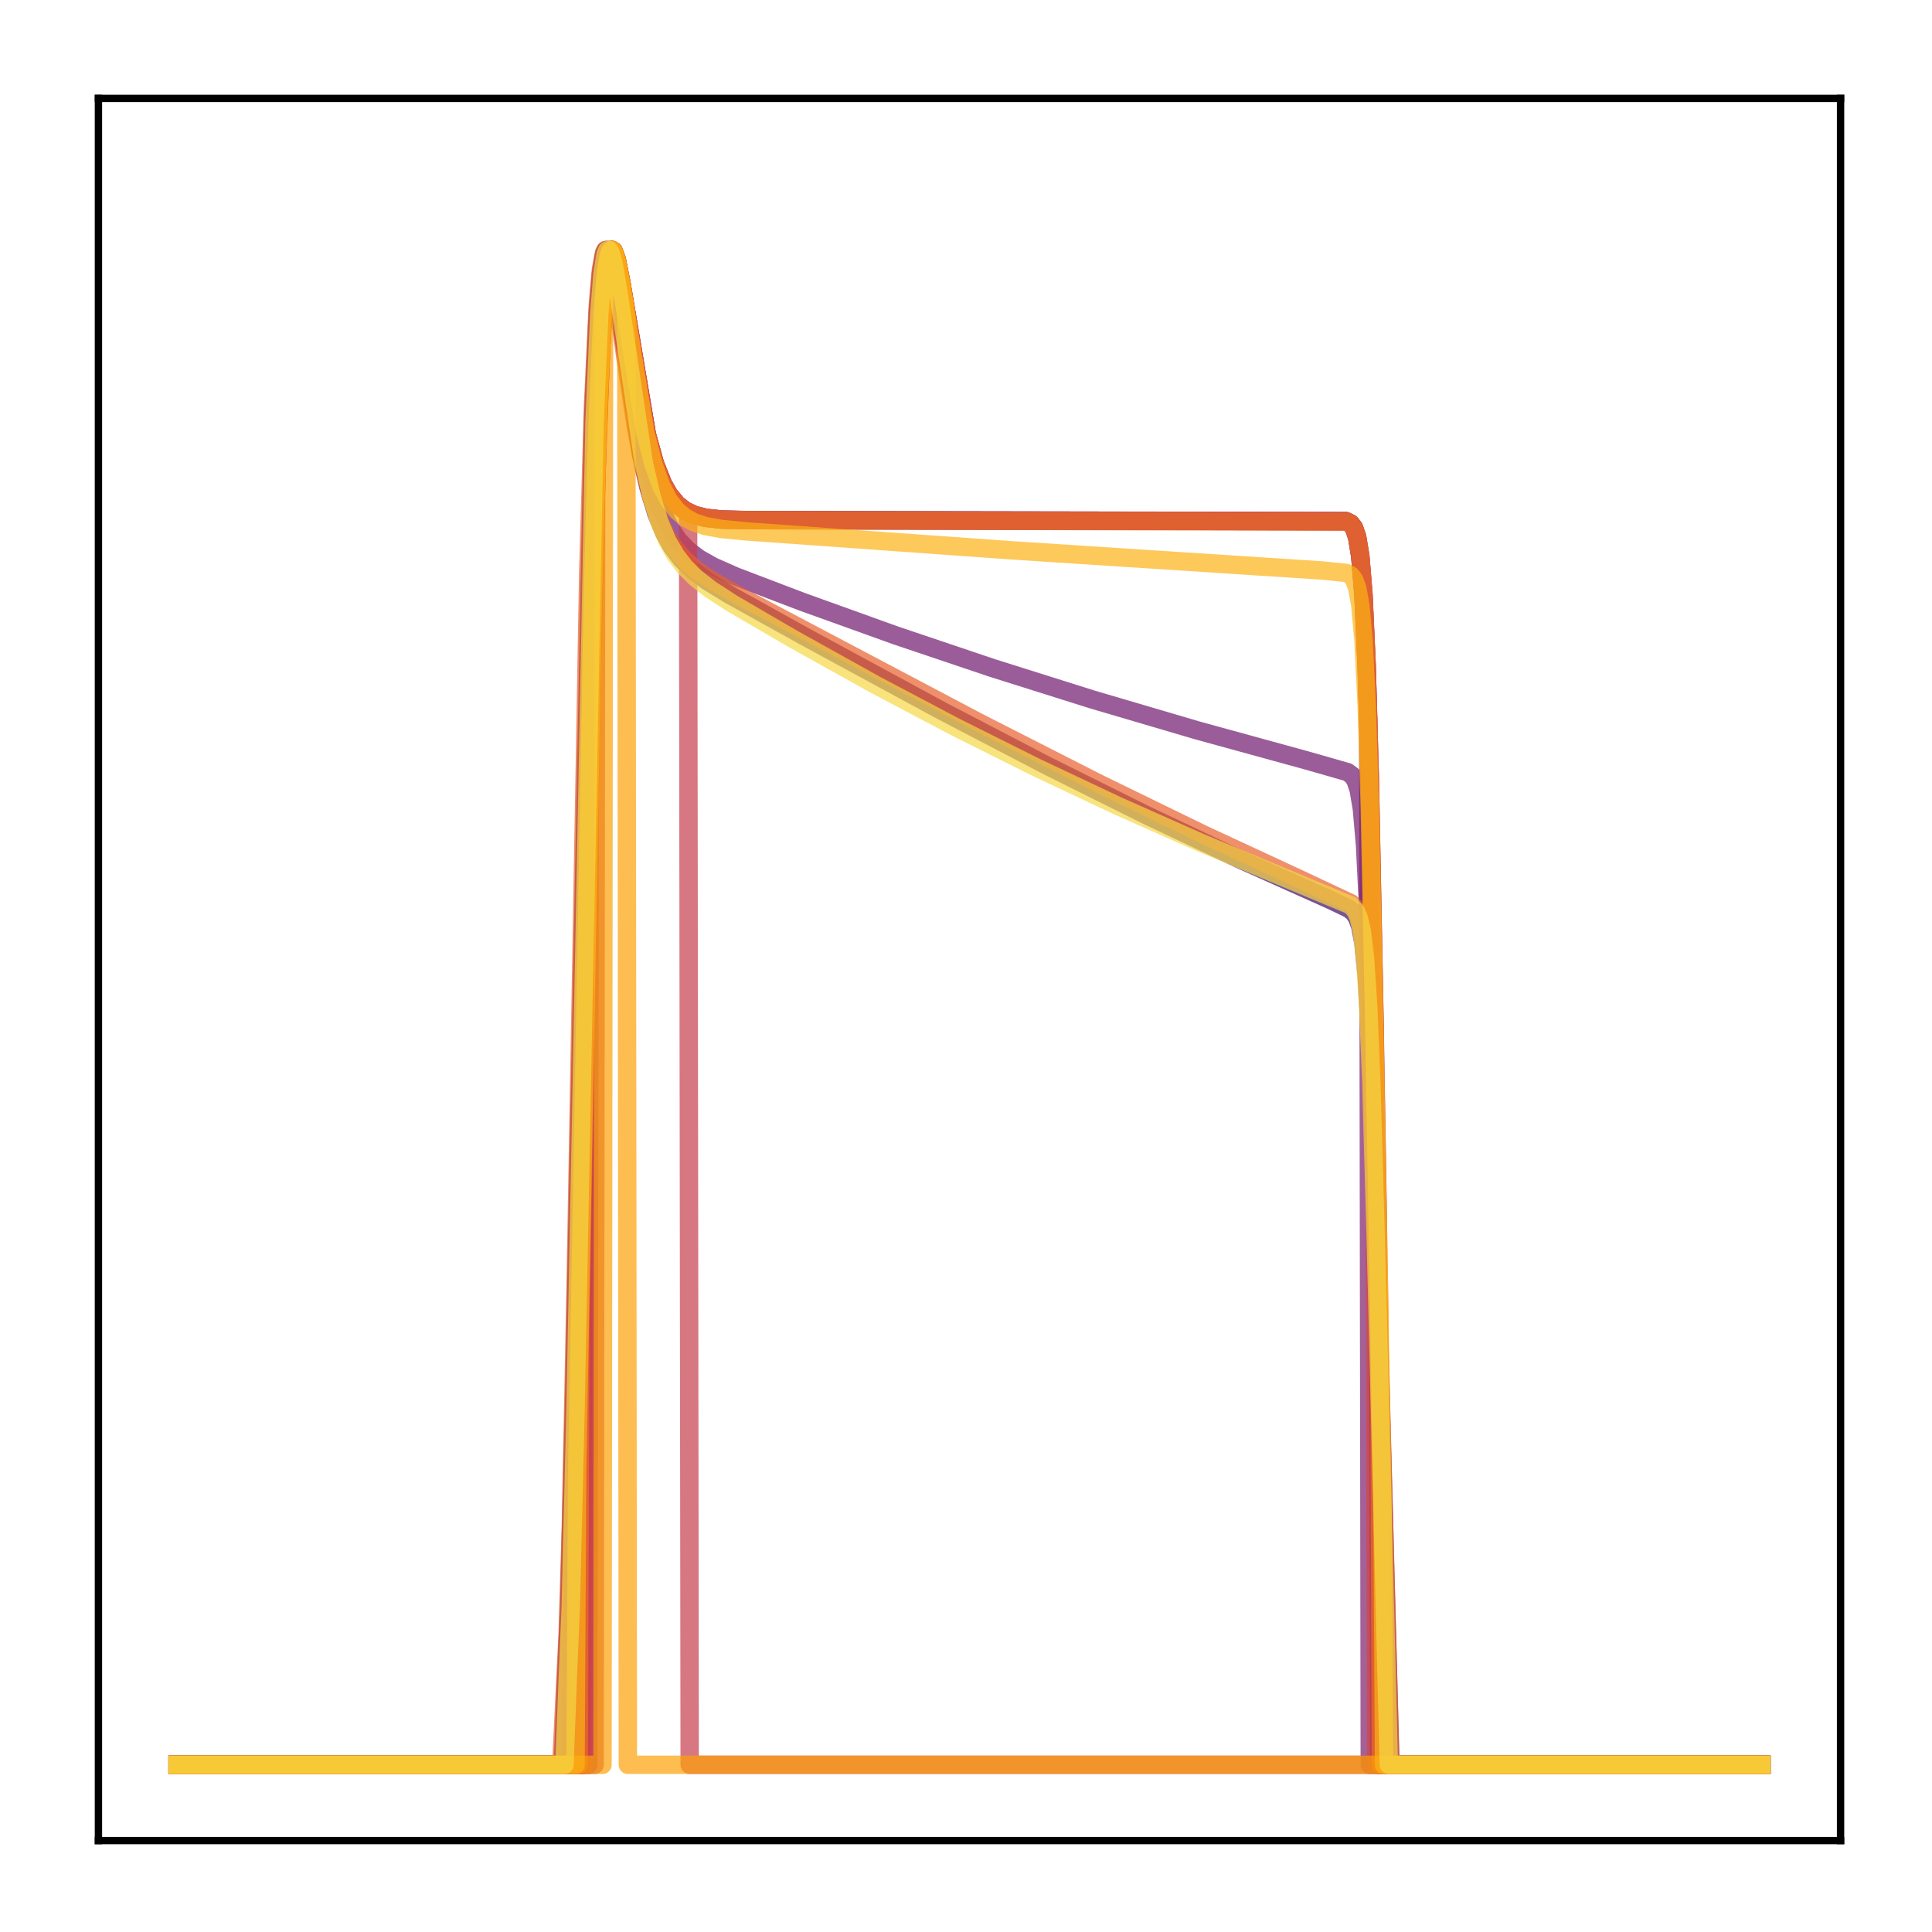 <?xml version="1.0" encoding="utf-8" standalone="no"?>
<!DOCTYPE svg PUBLIC "-//W3C//DTD SVG 1.1//EN"
  "http://www.w3.org/Graphics/SVG/1.1/DTD/svg11.dtd">
<!-- Created with matplotlib (http://matplotlib.org/) -->
<svg height="210pt" version="1.1" viewBox="0 0 210 210" width="210pt" xmlns="http://www.w3.org/2000/svg" xmlns:xlink="http://www.w3.org/1999/xlink">
 <defs>
  <style type="text/css">
*{stroke-linecap:butt;stroke-linejoin:round;}
  </style>
 </defs>
 <g id="figure_1">
  <g id="patch_1">
   <path d="M 0 210.76 
L 210.76 210.76 
L 210.76 0 
L 0 0 
z
" style="fill:#ffffff;"/>
  </g>
  <g id="axes_1">
   <g id="patch_2">
    <path d="M 10.7 200.06 
L 200.06 200.06 
L 200.06 10.7 
L 10.7 10.7 
z
" style="fill:#ffffff;"/>
   </g>
   <g id="matplotlib.axis_1"/>
   <g id="matplotlib.axis_2"/>
   <g id="line2d_1">
    <path clip-path="url(#pc57b79105d)" d="M 19.307 191.827 
L 61.18 191.827 
L 61.525 182.67 
L 61.87 174.236 
L 62.387 152.607 
L 64.455 45.599 
L 64.971 34.002 
L 65.316 29.727 
L 65.661 27.616 
L 65.833 27.213 
L 66.005 27.166 
L 66.178 27.422 
L 66.522 28.647 
L 67.039 31.668 
L 69.624 49.092 
L 70.486 52.969 
L 71.347 55.835 
L 72.209 57.925 
L 73.07 59.462 
L 74.104 60.817 
L 75.311 61.988 
L 76.861 63.152 
L 79.274 64.639 
L 87.545 69.23 
L 102.192 77.174 
L 113.91 83.28 
L 124.593 88.598 
L 134.76 93.409 
L 144.582 97.812 
L 146.65 98.801 
L 147.167 99.238 
L 147.512 99.759 
L 147.856 100.711 
L 148.201 102.544 
L 148.546 106.009 
L 148.89 112.063 
L 149.407 127.218 
L 151.13 191.827 
L 191.453 191.827 
L 191.453 191.827 
" style="fill:none;opacity:0.7;stroke:#420a68;stroke-linecap:square;stroke-width:2;"/>
   </g>
   <g id="line2d_2">
    <path clip-path="url(#pc57b79105d)" d="M 19.307 191.827 
L 63.248 191.827 
L 63.421 123.466 
L 64.455 65.691 
L 64.971 46.522 
L 65.488 34.678 
L 65.833 30.197 
L 66.178 27.858 
L 66.522 27.166 
L 66.695 27.297 
L 67.039 28.268 
L 67.556 30.907 
L 70.313 47.29 
L 71.175 50.41 
L 72.037 52.583 
L 72.726 53.797 
L 73.587 54.835 
L 74.449 55.502 
L 75.483 55.984 
L 76.689 56.288 
L 78.412 56.478 
L 81.169 56.539 
L 146.305 56.652 
L 146.822 56.913 
L 147.167 57.366 
L 147.512 58.348 
L 147.856 60.425 
L 148.201 64.589 
L 148.546 72.22 
L 148.89 84.498 
L 149.407 111.282 
L 149.752 132.245 
L 149.924 191.827 
L 191.453 191.827 
L 191.453 191.827 
" style="fill:none;opacity:0.7;stroke:#61136e;stroke-linecap:square;stroke-width:2;"/>
   </g>
   <g id="line2d_3">
    <path clip-path="url(#pc57b79105d)" d="M 19.307 191.827 
L 62.042 191.827 
L 62.214 175.861 
L 62.559 163.414 
L 63.076 136.355 
L 64.282 67.151 
L 64.799 47.326 
L 65.316 35.002 
L 65.661 30.323 
L 66.005 27.881 
L 66.178 27.337 
L 66.35 27.166 
L 66.522 27.312 
L 66.867 28.357 
L 67.384 31.187 
L 70.313 49.921 
L 71.175 53.293 
L 72.037 55.734 
L 72.898 57.48 
L 73.76 58.737 
L 74.794 59.819 
L 76 60.725 
L 77.551 61.594 
L 79.963 62.657 
L 87.2 65.414 
L 97.367 69.071 
L 107.879 72.612 
L 118.735 76.033 
L 130.108 79.382 
L 141.998 82.647 
L 146.478 83.928 
L 146.995 84.313 
L 147.339 84.837 
L 147.684 85.865 
L 148.029 87.919 
L 148.373 91.876 
L 148.718 98.852 
L 149.235 116.403 
L 150.613 179.589 
L 150.786 191.827 
L 191.453 191.827 
L 191.453 191.827 
" style="fill:none;opacity:0.7;stroke:#6f196e;stroke-linecap:square;stroke-width:2;"/>
   </g>
   <g id="line2d_4">
    <path clip-path="url(#pc57b79105d)" d="M 19.307 191.827 
L 63.938 191.827 
L 64.11 83.29 
L 64.799 52.466 
L 65.316 38.129 
L 65.833 30.313 
L 66.178 27.908 
L 66.522 27.166 
L 66.695 27.277 
L 67.039 28.219 
L 67.556 30.831 
L 70.313 47.229 
L 71.175 50.363 
L 72.037 52.547 
L 72.726 53.767 
L 73.587 54.811 
L 74.449 55.482 
L 75.483 55.967 
L 76.689 56.273 
L 78.412 56.465 
L 81.169 56.526 
L 146.305 56.642 
L 146.822 56.911 
L 147.167 57.376 
L 147.512 58.385 
L 147.856 60.514 
L 148.201 64.774 
L 148.546 72.549 
L 148.718 78.153 
L 148.89 191.827 
L 191.453 191.827 
L 191.453 191.827 
" style="fill:none;opacity:0.7;stroke:#7d1e6d;stroke-linecap:square;stroke-width:2;"/>
   </g>
   <g id="line2d_5">
    <path clip-path="url(#pc57b79105d)" d="M 19.307 191.827 
L 64.627 191.827 
L 64.799 52.56 
L 65.316 38.187 
L 65.833 30.34 
L 66.178 27.92 
L 66.522 27.166 
L 66.695 27.273 
L 67.039 28.207 
L 67.556 30.813 
L 70.313 47.212 
L 71.175 50.349 
L 72.037 52.535 
L 72.726 53.756 
L 73.587 54.802 
L 74.449 55.473 
L 74.794 55.666 
L 74.966 191.827 
L 191.453 191.827 
L 191.453 191.827 
" style="fill:none;opacity:0.7;stroke:#c73e4c;stroke-linecap:square;stroke-width:2;"/>
   </g>
   <g id="line2d_6">
    <path clip-path="url(#pc57b79105d)" d="M 19.307 191.827 
L 63.421 191.827 
L 63.593 113.248 
L 64.455 65.982 
L 64.971 46.717 
L 65.488 34.788 
L 65.833 30.261 
L 66.178 27.886 
L 66.522 27.166 
L 66.695 27.286 
L 67.039 28.241 
L 67.556 30.865 
L 70.313 47.258 
L 71.175 50.386 
L 72.037 52.565 
L 72.726 53.782 
L 73.587 54.824 
L 74.449 55.492 
L 75.483 55.977 
L 76.689 56.282 
L 78.412 56.473 
L 81.169 56.533 
L 146.305 56.649 
L 146.822 56.914 
L 147.167 57.373 
L 147.512 58.37 
L 147.856 60.476 
L 148.201 64.693 
L 148.546 72.403 
L 148.89 84.775 
L 149.407 111.662 
L 149.58 191.827 
L 191.453 191.827 
L 191.453 191.827 
" style="fill:none;opacity:0.7;stroke:#d34743;stroke-linecap:square;stroke-width:2;"/>
   </g>
   <g id="line2d_7">
    <path clip-path="url(#pc57b79105d)" d="M 19.307 191.827 
L 61.008 191.827 
L 61.353 184.615 
L 61.697 177.612 
L 62.042 166.074 
L 62.559 140.078 
L 63.938 62.285 
L 64.455 44.082 
L 64.971 33.192 
L 65.316 29.285 
L 65.661 27.457 
L 65.833 27.166 
L 66.005 27.213 
L 66.35 28.117 
L 66.867 30.85 
L 68.073 39.53 
L 69.107 46.381 
L 69.969 50.842 
L 70.83 54.19 
L 71.692 56.635 
L 72.553 58.415 
L 73.415 59.728 
L 74.449 60.902 
L 75.655 61.938 
L 77.378 63.102 
L 80.135 64.658 
L 106.328 78.494 
L 119.424 85.16 
L 130.797 90.701 
L 141.308 95.578 
L 146.822 98.168 
L 147.339 98.7 
L 147.684 99.376 
L 148.029 100.649 
L 148.373 103.096 
L 148.718 107.601 
L 149.063 115.083 
L 149.58 132.334 
L 151.13 191.827 
L 191.453 191.827 
L 191.453 191.827 
" style="fill:none;opacity:0.7;stroke:#e8602d;stroke-linecap:square;stroke-width:2;"/>
   </g>
   <g id="line2d_8">
    <path clip-path="url(#pc57b79105d)" d="M 19.307 191.827 
L 62.904 191.827 
L 63.076 143.48 
L 64.627 58.109 
L 65.144 41.602 
L 65.661 32.029 
L 66.005 28.736 
L 66.35 27.319 
L 66.522 27.166 
L 66.695 27.31 
L 67.039 28.303 
L 67.556 30.958 
L 70.141 46.575 
L 71.003 49.9 
L 71.864 52.235 
L 72.553 53.547 
L 73.415 54.674 
L 74.277 55.4 
L 75.311 55.928 
L 76.517 56.261 
L 78.24 56.471 
L 80.997 56.542 
L 146.478 56.708 
L 146.822 56.909 
L 147.167 57.353 
L 147.512 58.317 
L 147.856 60.357 
L 148.201 64.455 
L 148.546 71.983 
L 148.89 84.14 
L 149.407 110.789 
L 149.924 142.294 
L 150.096 191.827 
L 191.453 191.827 
L 191.453 191.827 
" style="fill:none;opacity:0.7;stroke:#ef6e21;stroke-linecap:square;stroke-width:2;"/>
   </g>
   <g id="line2d_9">
    <path clip-path="url(#pc57b79105d)" d="M 19.307 191.827 
L 65.488 191.827 
L 65.661 32.347 
L 66.005 28.901 
L 66.35 27.367 
L 66.522 27.166 
L 66.695 27.27 
L 67.039 28.201 
L 67.556 30.803 
L 68.073 34.121 
L 68.246 191.827 
L 191.453 191.827 
L 191.453 191.827 
" style="fill:none;opacity:0.7;stroke:#fca108;stroke-linecap:square;stroke-width:2;"/>
   </g>
   <g id="line2d_10">
    <path clip-path="url(#pc57b79105d)" d="M 19.307 191.827 
L 62.559 191.827 
L 62.731 159.994 
L 63.421 121.354 
L 64.455 64.108 
L 64.971 45.438 
L 65.488 34.05 
L 65.833 29.822 
L 66.178 27.692 
L 66.35 27.257 
L 66.522 27.166 
L 66.695 27.366 
L 67.039 28.451 
L 67.556 31.21 
L 70.141 47.043 
L 71.003 50.413 
L 71.864 52.796 
L 72.726 54.425 
L 73.587 55.515 
L 74.449 56.238 
L 75.483 56.792 
L 76.689 57.182 
L 78.412 57.499 
L 81.169 57.763 
L 109.946 59.817 
L 143.721 62.011 
L 146.305 62.271 
L 146.822 62.536 
L 147.167 62.961 
L 147.512 63.86 
L 147.856 65.743 
L 148.201 69.521 
L 148.546 76.492 
L 148.89 87.842 
L 149.407 113.02 
L 150.269 162.483 
L 150.441 191.827 
L 191.453 191.827 
L 191.453 191.827 
" style="fill:none;opacity:0.7;stroke:#fcb216;stroke-linecap:square;stroke-width:2;"/>
   </g>
   <g id="line2d_11">
    <path clip-path="url(#pc57b79105d)" d="M 19.307 191.827 
L 61.353 191.827 
L 61.697 182.871 
L 62.042 174.573 
L 62.559 153.148 
L 64.627 45.803 
L 65.144 34.09 
L 65.488 29.765 
L 65.833 27.626 
L 66.005 27.216 
L 66.178 27.166 
L 66.35 27.422 
L 66.695 28.658 
L 67.212 31.713 
L 69.969 50.28 
L 70.83 54.016 
L 71.692 56.778 
L 72.553 58.803 
L 73.415 60.307 
L 74.449 61.655 
L 75.655 62.843 
L 77.206 64.05 
L 79.618 65.617 
L 86.167 69.432 
L 95.127 74.42 
L 103.915 79.06 
L 112.704 83.449 
L 121.492 87.594 
L 130.452 91.574 
L 139.585 95.387 
L 146.822 98.409 
L 147.339 98.992 
L 147.684 99.779 
L 148.029 101.298 
L 148.373 104.217 
L 148.718 109.474 
L 149.063 117.893 
L 149.58 136.281 
L 150.958 191.827 
L 191.453 191.827 
L 191.453 191.827 
" style="fill:none;opacity:0.7;stroke:#f6d746;stroke-linecap:square;stroke-width:2;"/>
   </g>
   <g id="patch_3">
    <path d="M 10.7 200.06 
L 10.7 10.7 
" style="fill:none;stroke:#000000;stroke-linecap:square;stroke-linejoin:miter;stroke-width:0.8;"/>
   </g>
   <g id="patch_4">
    <path d="M 200.06 200.06 
L 200.06 10.7 
" style="fill:none;stroke:#000000;stroke-linecap:square;stroke-linejoin:miter;stroke-width:0.8;"/>
   </g>
   <g id="patch_5">
    <path d="M 10.7 200.06 
L 200.06 200.06 
" style="fill:none;stroke:#000000;stroke-linecap:square;stroke-linejoin:miter;stroke-width:0.8;"/>
   </g>
   <g id="patch_6">
    <path d="M 10.7 10.7 
L 200.06 10.7 
" style="fill:none;stroke:#000000;stroke-linecap:square;stroke-linejoin:miter;stroke-width:0.8;"/>
   </g>
  </g>
 </g>
 <defs>
  <clipPath id="pc57b79105d">
   <rect height="189.36" width="189.36" x="10.7" y="10.7"/>
  </clipPath>
 </defs>
</svg>

